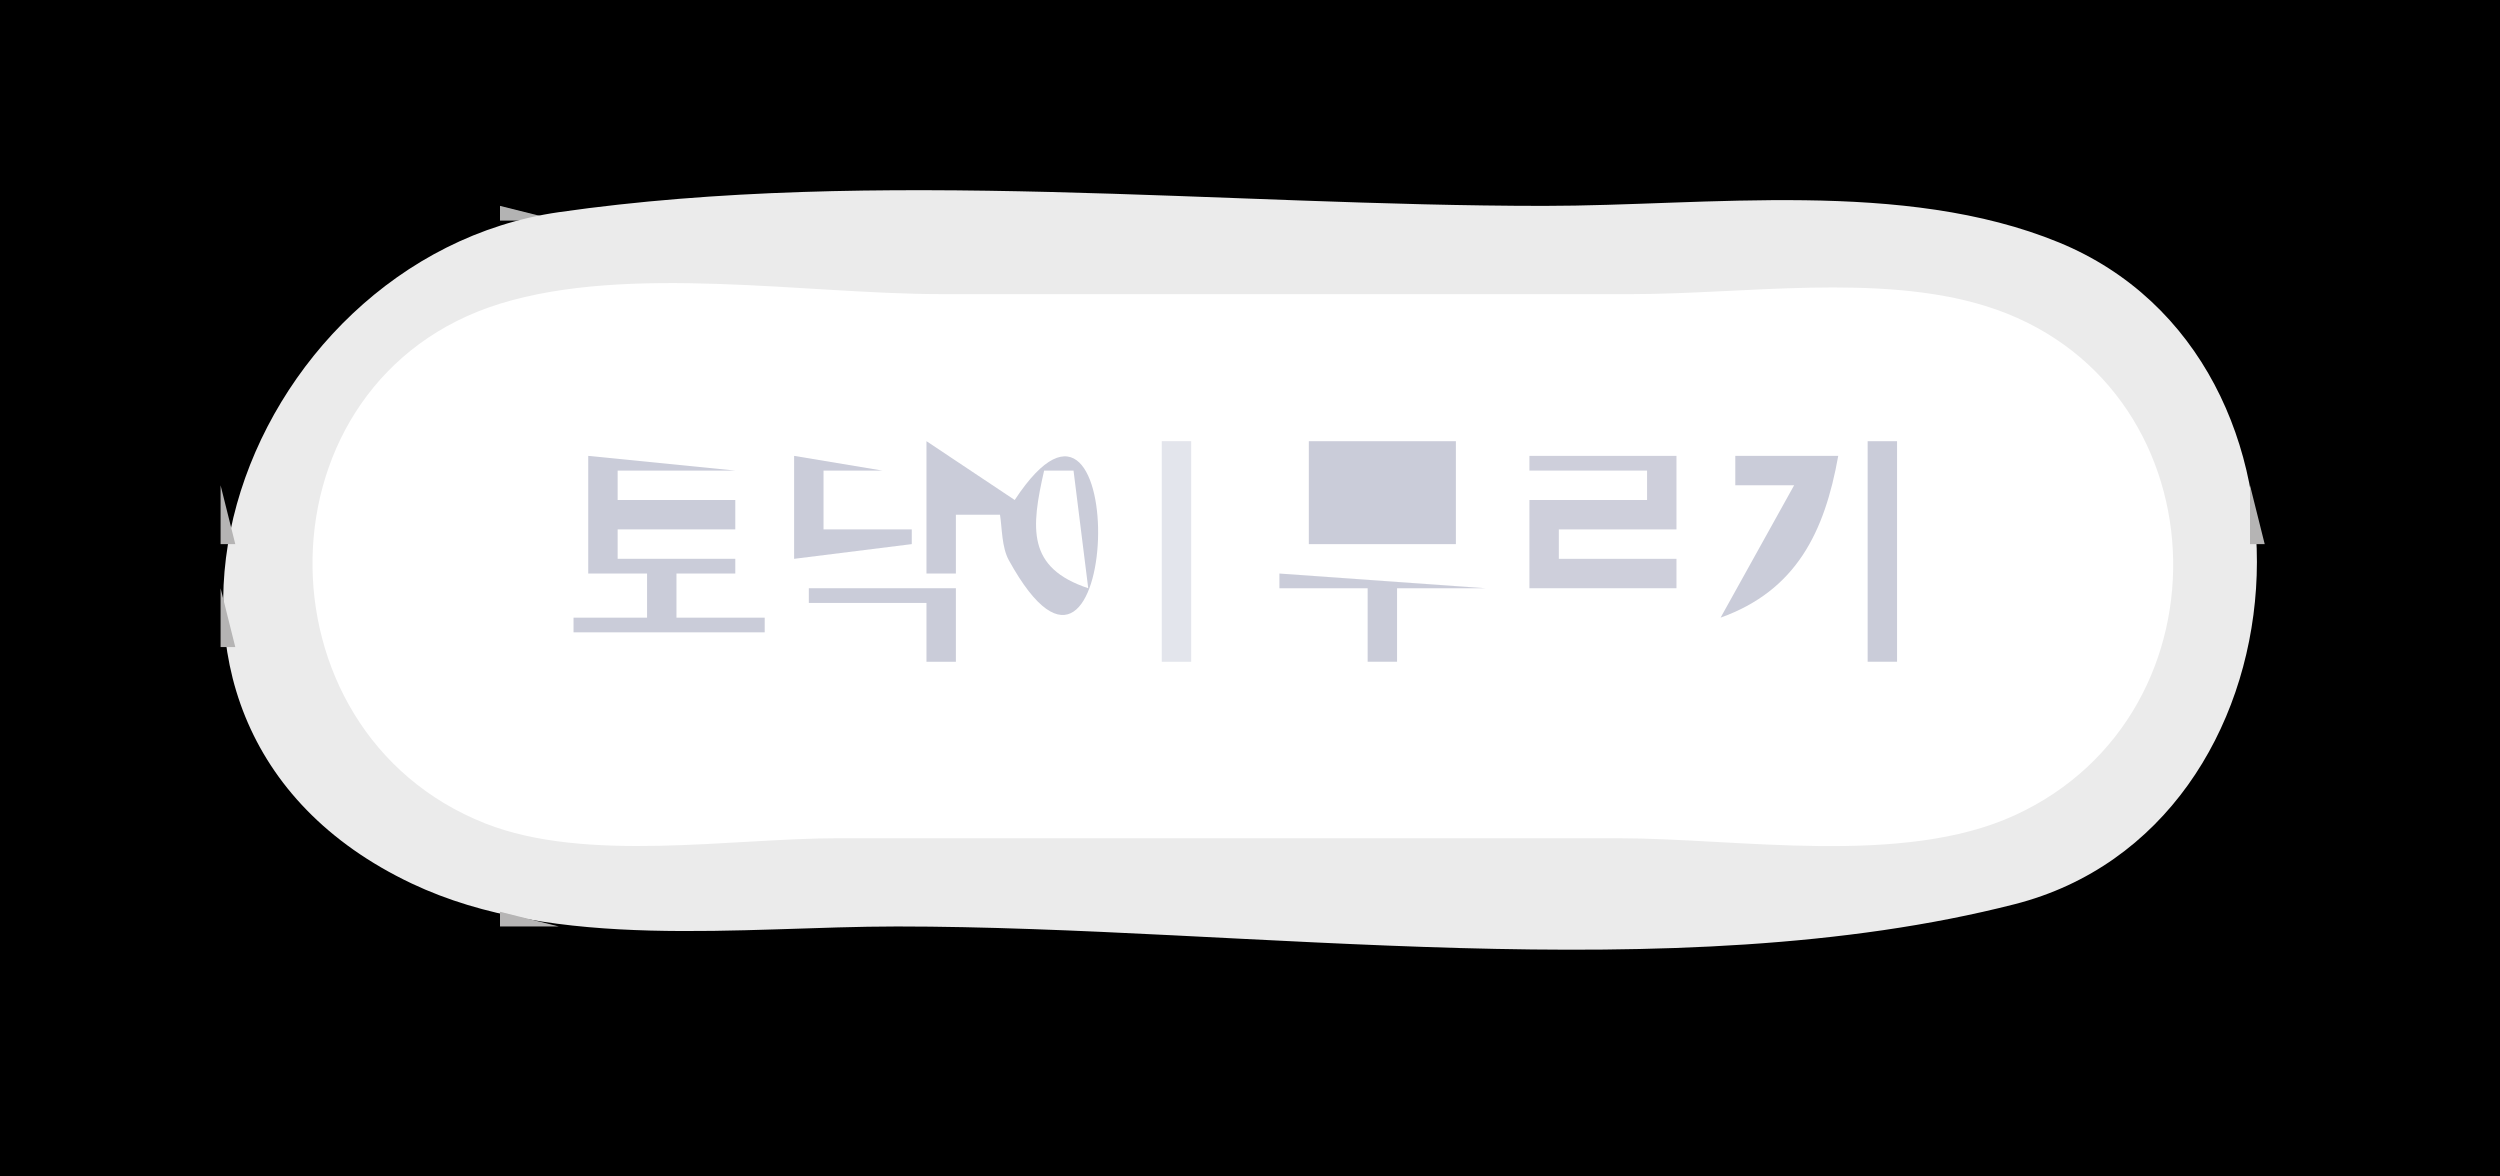 <?xml version="1.0" standalone="yes"?>
<svg width="170" height="80">
<path style="fill:#000000; stroke:none;" d="M0 0L0 80L170 80L170 0L0 0z"/>
<path style="fill:#b3b3b3; stroke:none;" d="M34 14L34 15L38 15L34 14z"/>
<path style="fill:#ebebeb; stroke:none;" d="M38 14.428C16.224 17.555 4.72 49.048 28 60.08C37.786 64.718 50.501 63 61 63C84.873 63 113.802 67.416 137 61.485C157.343 56.285 159.417 24.45 140 16.483C129.448 12.153 116.141 14 105 14C83.243 14 59.531 11.337 38 14.428z"/>
<path style="fill:#b3b3b3; stroke:none;" d="M131.667 14.333L132.333 14.667L131.667 14.333z"/>
<path style="fill:#7b7b7b; stroke:none;" d="M133.667 14.333L134.333 14.667L133.667 14.333z"/>
<path style="fill:#969696; stroke:none;" d="M30.667 15.333L31.333 15.667L30.667 15.333z"/>
<path style="fill:#515050; stroke:none;" d="M137.667 15.333L138.333 15.667L137.667 15.333z"/>
<path style="fill:#615f5f; stroke:none;" d="M28 16L29 17L28 16z"/>
<path style="fill:#ffffff; stroke:none;" d="M34 20.652C17.271 25.825 17.073 49.706 33.001 55.995C39.864 58.705 49.715 57 57 57L110 57C118.216 57 129.368 58.937 136.996 55.442C152.149 48.5 151.187 25.808 135 20.803C127.763 18.566 118.512 20 111 20L64 20C54.848 20 42.78 17.937 34 20.652z"/>
<path style="fill:#616161; stroke:none;" d="M151 27L152 28L151 27z"/>
<path style="fill:#989898; stroke:none;" d="M16.333 29.667L16.667 30.333L16.333 29.667M152.333 29.667L152.667 30.333L152.333 29.667z"/>
<path style="fill:#caccd9; stroke:none;" d="M63 30L63 39L65 39L65 35L68 35C68.145 35.928 68.113 37.21 68.604 38.101C76.226 51.934 77.011 21.826 69 34L63 30z"/>
<path style="fill:#e3e5ec; stroke:none;" d="M79 30L79 45L81 45L81 30L79 30z"/>
<path style="fill:#caccd9; stroke:none;" d="M89 30L89 37L99 37L99 30L89 30M127 30L127 45L129 45L129 30L127 30M40 31L40 39L44 39L44 42L39 42L39 43L52 43L52 42L46 42L46 39L50 39L50 38L42 38L42 36L50 36L50 34L42 34L42 32L50 32L40 31M54 31L54 38L62 37L62 36L56 36L56 32L60 32L54 31z"/>
<path style="fill:#cecfdb; stroke:none;" d="M104 31L104 32L112 32L112 34L104 34L104 40L114 40L114 38L106 38L106 36L114 36L114 31L104 31z"/>
<path style="fill:#caccd9; stroke:none;" d="M118 31L118 33L122 33L117 42C122.136 40.158 124.073 36.195 125 31L118 31z"/>
<path style="fill:#ffffff; stroke:none;" d="M71 32C70.11 35.918 69.818 38.611 74 40L73 32L71 32z"/>
<path style="fill:#b5b4b4; stroke:none;" d="M15 33L15 37L16 37L15 33M153 33L153 37L154 37L153 33z"/>
<path style="fill:#caccd9; stroke:none;" d="M87 39L87 40L93 40L93 45L95 45L95 40L101 40L87 39z"/>
<path style="fill:#b5b4b4; stroke:none;" d="M15 40L15 44L16 44L15 40z"/>
<path style="fill:#caccd9; stroke:none;" d="M55 40L55 41L63 41L63 45L65 45L65 40L55 40z"/>
<path style="fill:#b5b4b4; stroke:none;" d="M153.333 40.667L153.667 41.333L153.333 40.667z"/>
<path style="fill:#7e7d7d; stroke:none;" d="M153.333 42.667L153.667 43.333L153.333 42.667z"/>
<path style="fill:#555454; stroke:none;" d="M16.333 46.667L16.667 47.333L16.333 46.667M152.333 46.667L152.667 47.333L152.333 46.667z"/>
<path style="fill:#9a9999; stroke:none;" d="M30.667 61.333L31.333 61.667L30.667 61.333z"/>
<path style="fill:#565555; stroke:none;" d="M137.667 61.333L138.333 61.667L137.667 61.333z"/>
<path style="fill:#b6b5b5; stroke:none;" d="M34 62L34 63L38 63L34 62M131.667 62.333L132.333 62.667L131.667 62.333z"/>
<path style="fill:#7f7e7e; stroke:none;" d="M133.667 62.333L134.333 62.667L133.667 62.333z"/>
</svg>
